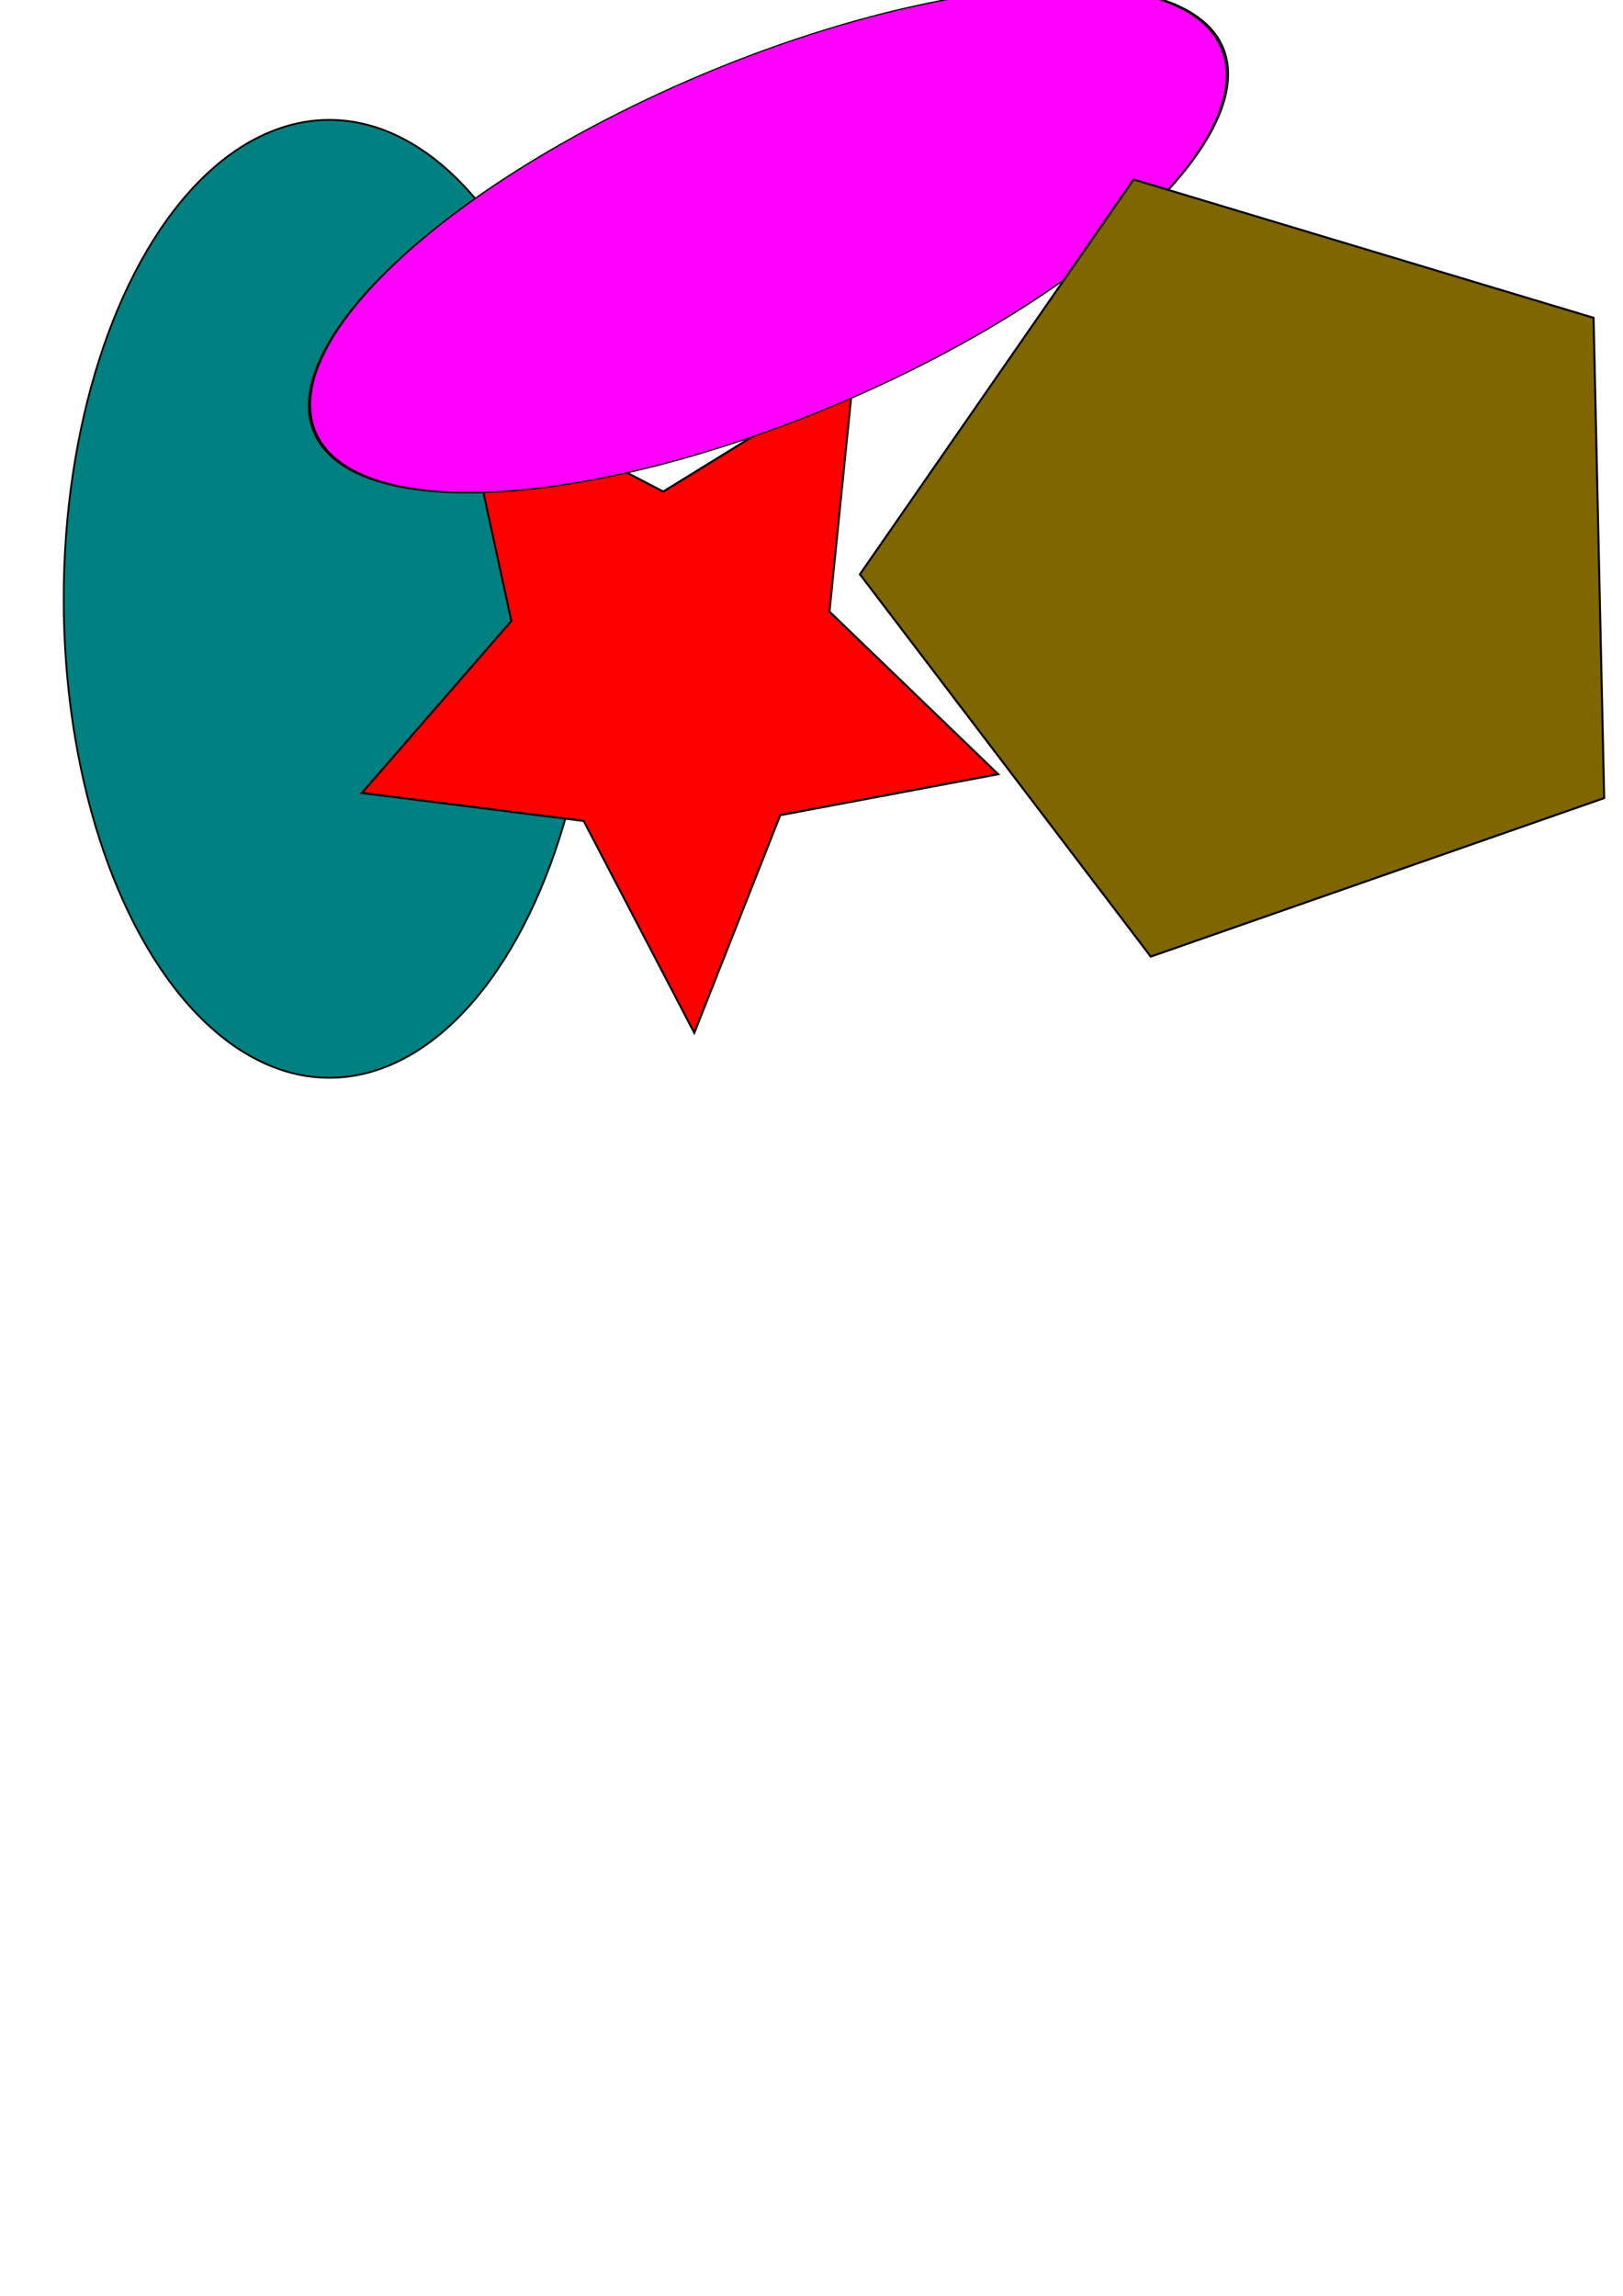 <?xml version="1.0" encoding="UTF-8" standalone="no"?>
<!-- Created with Inkscape (http://www.inkscape.org/) -->

<svg
   width="210mm"
   height="297mm"
   viewBox="0 0 210 297"
   version="1.1"
   id="svg5"
   inkscape:version="1.1.1 (3bf5ae0d25, 2021-09-20)"
   sodipodi:docname="Домашнее задание.svg"
   xmlns:inkscape="http://www.inkscape.org/namespaces/inkscape"
   xmlns:sodipodi="http://sodipodi.sourceforge.net/DTD/sodipodi-0.dtd"
   xmlns="http://www.w3.org/2000/svg"
   xmlns:svg="http://www.w3.org/2000/svg">
  <sodipodi:namedview
     id="namedview7"
     pagecolor="#ffffff"
     bordercolor="#666666"
     borderopacity="1.0"
     inkscape:pageshadow="2"
     inkscape:pageopacity="0.0"
     inkscape:pagecheckerboard="0"
     inkscape:document-units="mm"
     showgrid="false"
     inkscape:zoom="0.80087682"
     inkscape:cx="396.44049"
     inkscape:cy="561.25984"
     inkscape:window-width="3440"
     inkscape:window-height="1417"
     inkscape:window-x="-8"
     inkscape:window-y="-8"
     inkscape:window-maximized="1"
     inkscape:current-layer="layer1" />
  <defs
     id="defs2" />
  <g
     inkscape:label="Слой 1"
     inkscape:groupmode="layer"
     id="layer1">
    <g
       id="g1584">
      <ellipse
         style="fill:#008080;stroke:#000300;stroke-width:0.235"
         id="path950"
         cx="42.617"
         cy="77.471"
         rx="34.373"
         ry="61.958" />
      <path
         sodipodi:type="star"
         style="fill:#ff0000;stroke:#000300"
         id="path846"
         inkscape:flatsided="false"
         sodipodi:sides="5"
         sodipodi:cx="128.60904"
         sodipodi:cy="123.61451"
         sodipodi:r1="170.03867"
         sodipodi:r2="85.019333"
         sodipodi:arg1="0.97872043"
         sodipodi:arg2="1.607039"
         inkscape:rounded="0"
         inkscape:randomized="0"
         d="M 223.505,264.71 125.528,208.578 23.744,257.467 46.852,146.94 -31.097,65.244 81.161,53.067 134.77,-46.312 181.042,56.688 292.123,76.964 208.462,152.8 Z"
         transform="matrix(0.22,0.147,-0.129,0.232,74.81,39.355)"
         inkscape:transform-center-x="-0.84283766"
         inkscape:transform-center-y="4.0583739" />
      <ellipse
         style="fill:#ff00ff;stroke:#000300;stroke-width:0.33"
         id="path1140"
         cx="136.306"
         cy="48.202"
         rx="44.93"
         ry="50.766"
         transform="matrix(1,0,-0.765,0.644,0,0)" />
      <path
         sodipodi:type="star"
         style="fill:#806600;stroke:#000300"
         id="path1396"
         inkscape:flatsided="true"
         sodipodi:sides="5"
         sodipodi:cx="619.32123"
         sodipodi:cy="275.94754"
         sodipodi:r1="199.48817"
         sodipodi:r2="161.38931"
         sodipodi:arg1="1.8628526"
         sodipodi:arg2="2.4911712"
         inkscape:rounded="0"
         inkscape:randomized="0"
         d="M 561.884,466.988 419.882,280.356 553.498,87.632 l 224.582,67.521 5.183,234.455 z"
         transform="scale(0.265)"
         inkscape:transform-center-x="4.6960979"
         inkscape:transform-center-y="0.36047552" />
    </g>
  </g>
</svg>
